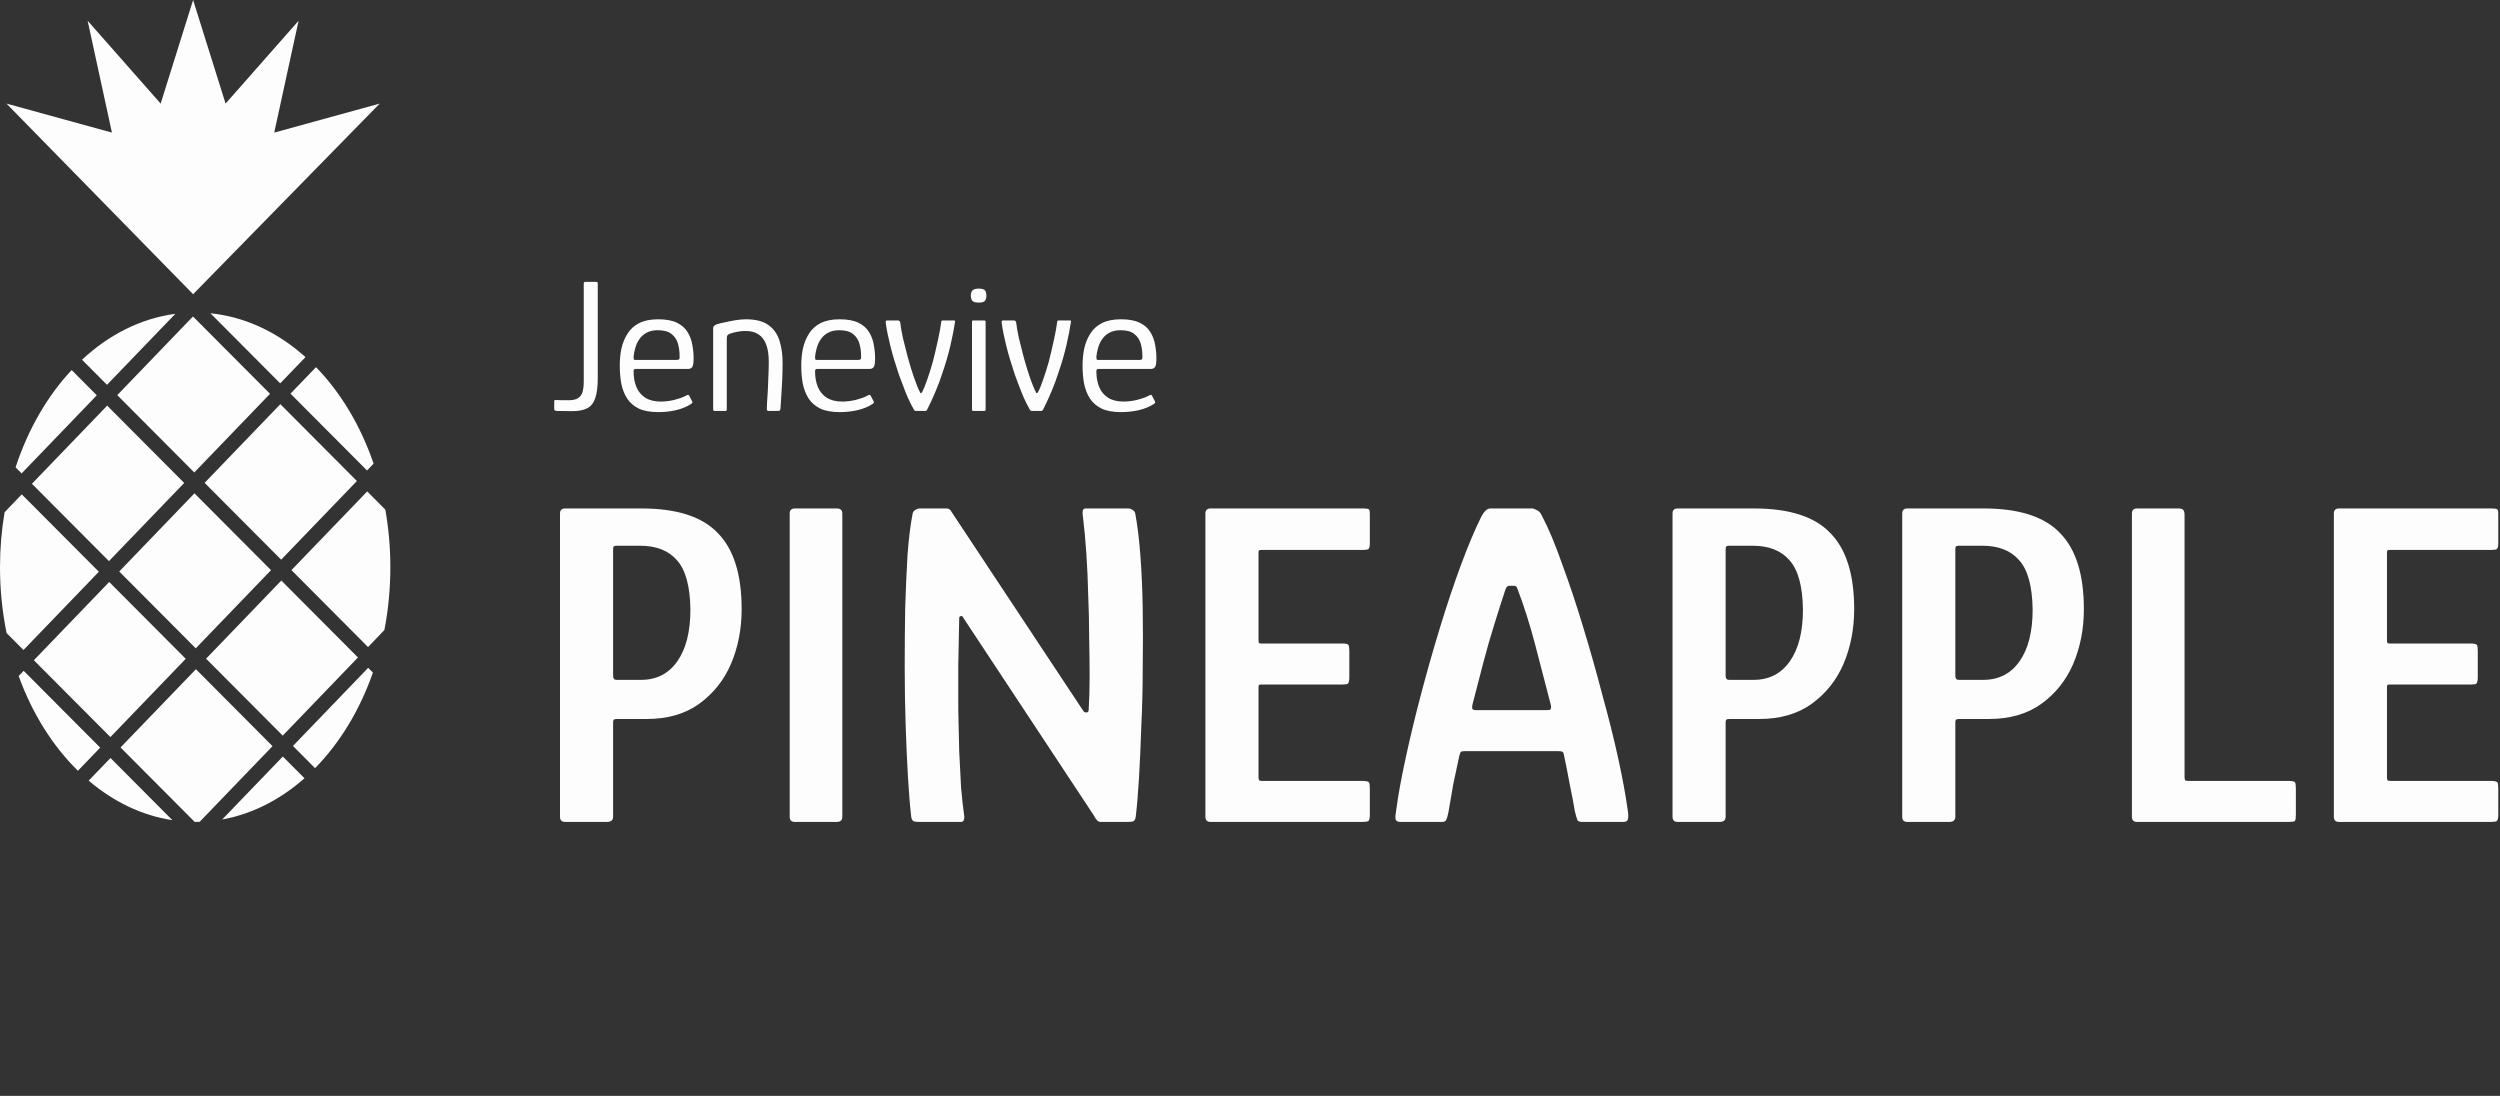 <svg width="365" height="160" viewBox="0 0 365 160" fill="none" xmlns="http://www.w3.org/2000/svg">
<rect x="0" y="0" width="365" height="160" fill="#333333" stroke="none"/>
<g clip-path="url(#clip0_80_499)">
<g clip-path="url(#clip1_80_499)">
<path d="M53.583 68.697L54.545 67.694C52.652 62.149 49.746 57.319 46.139 53.605L42.412 57.473L53.583 68.687V68.697Z" fill="#FDFDFE"/>
<path d="M40.931 59.009L29.875 70.494L41.05 81.713L52.105 70.228L40.931 59.009Z" fill="#FDFDFE"/>
<path d="M14.137 57.718L10.46 54.025C6.923 57.81 4.098 62.67 2.274 68.237L3.156 69.117L14.137 57.708V57.718Z" fill="#FDFDFE"/>
<path d="M15.646 59.221L4.66 70.633L15.907 81.923L26.892 70.511L15.646 59.221Z" fill="#FDFDFE"/>
<path d="M25.599 45.819C20.55 46.484 15.891 48.868 11.973 52.52L15.62 56.184L25.599 45.819Z" fill="#FDFDFE"/>
<path d="M44.596 52.132C40.588 48.54 35.839 46.258 30.719 45.737L40.909 55.969L44.606 52.132H44.596Z" fill="#FDFDFE"/>
<path d="M28.174 46.205L17.119 57.69L28.365 68.98L39.421 57.495L28.174 46.205Z" fill="#FDFDFE"/>
<path d="M41.073 84.757L30.087 96.169L41.277 107.402L52.262 95.99L41.073 84.757Z" fill="#FDFDFE"/>
<path d="M14.428 83.472L3.176 72.176L0.671 74.785C0.23 77.374 0 80.055 0 82.817C0 86.143 0.341 89.355 0.962 92.425L3.427 94.901L14.428 83.482V83.472Z" fill="#FDFDFE"/>
<path d="M17.604 109.134L28.425 120C28.425 120 28.475 120 28.495 120C28.715 120 28.936 120 29.146 119.99L39.787 108.939L28.605 97.705L17.604 109.123V109.134Z" fill="#FDFDFE"/>
<path d="M56.269 74.417L53.614 71.746L42.552 83.237L53.734 94.471L56.118 91.985C56.689 89.059 56.99 85.989 56.99 82.817C56.99 79.932 56.739 77.118 56.259 74.417H56.269Z" fill="#FDFDFE"/>
<path d="M28.392 72.026L17.407 83.438L28.581 94.656L39.567 83.244L28.392 72.026Z" fill="#FDFDFE"/>
<path d="M15.942 84.969L4.943 96.395L16.118 107.614L27.117 96.187L15.942 84.969Z" fill="#FDFDFE"/>
<path d="M42.773 108.909L45.999 112.152C49.606 108.479 52.521 103.701 54.445 98.196L53.754 97.5L42.773 108.909Z" fill="#FDFDFE"/>
<path d="M12.945 113.973C16.542 117.033 20.7 119.069 25.169 119.744L16.131 110.668L12.945 113.973Z" fill="#FDFDFE"/>
<path d="M32.443 119.642C36.851 118.844 40.929 116.736 44.456 113.626L41.29 110.454L32.443 119.642Z" fill="#FDFDFE"/>
<path d="M3.457 97.94L2.725 98.697C4.709 104.181 7.695 108.919 11.372 112.531L14.628 109.154L3.457 97.94Z" fill="#FDFDFE"/>
<path d="M28.194 42.954L55.437 15.123L40.037 19.359L43.594 3.029L32.934 15.123L28.194 0L23.455 15.123L12.795 3.029L16.341 19.359L0.942 15.123L28.194 42.954Z" fill="#FDFDFE"/>
</g>
<path d="M87.272 55.156C87.272 56.425 87.151 57.415 86.908 58.124C86.665 58.833 86.273 59.328 85.732 59.608C85.191 59.888 84.453 60.028 83.52 60.028L81.392 60C81.28 60 81.168 59.981 81.056 59.944C80.963 59.907 80.916 59.841 80.916 59.748V58.6C80.916 58.451 80.991 58.385 81.14 58.404C81.439 58.404 81.765 58.413 82.12 58.432C82.493 58.432 82.829 58.432 83.128 58.432C83.837 58.432 84.36 58.245 84.696 57.872C85.051 57.499 85.228 56.799 85.228 55.772V41.38C85.228 41.231 85.303 41.156 85.452 41.156H87.076C87.132 41.156 87.179 41.175 87.216 41.212C87.253 41.249 87.272 41.305 87.272 41.38V55.156ZM90.487 53.364C90.487 52.487 90.571 51.647 90.739 50.844C90.926 50.041 91.225 49.323 91.635 48.688C92.046 48.035 92.606 47.531 93.315 47.176C94.043 46.803 94.967 46.616 96.087 46.616C97.226 46.616 98.141 46.784 98.831 47.12C99.522 47.456 100.035 47.904 100.371 48.464C100.726 49.024 100.959 49.64 101.071 50.312C101.202 50.984 101.267 51.656 101.267 52.328C101.267 53.019 101.193 53.448 101.043 53.616C100.913 53.784 100.707 53.868 100.427 53.868H92.783C92.727 53.868 92.662 53.887 92.587 53.924C92.531 53.961 92.503 54.064 92.503 54.232C92.503 55.091 92.643 55.856 92.923 56.528C93.203 57.181 93.632 57.695 94.211 58.068C94.808 58.441 95.555 58.628 96.451 58.628C97.067 58.628 97.711 58.553 98.383 58.404C99.055 58.236 99.615 58.04 100.063 57.816C100.213 57.723 100.334 57.667 100.427 57.648C100.521 57.629 100.605 57.704 100.679 57.872L101.043 58.572C101.099 58.684 101.109 58.768 101.071 58.824C101.053 58.861 100.987 58.917 100.875 58.992C100.278 59.384 99.55 59.683 98.691 59.888C97.851 60.075 96.993 60.168 96.115 60.168C94.958 60.168 94.015 60 93.287 59.664C92.559 59.309 91.99 58.824 91.579 58.208C91.168 57.573 90.879 56.845 90.711 56.024C90.562 55.203 90.487 54.316 90.487 53.364ZM99.223 51.992C99.223 51.32 99.139 50.704 98.971 50.144C98.803 49.565 98.486 49.099 98.019 48.744C97.571 48.389 96.909 48.212 96.031 48.212C95.397 48.212 94.855 48.333 94.407 48.576C93.959 48.819 93.605 49.136 93.343 49.528C93.082 49.901 92.886 50.321 92.755 50.788C92.624 51.236 92.54 51.665 92.503 52.076C92.503 52.263 92.513 52.393 92.531 52.468C92.569 52.524 92.662 52.552 92.811 52.552H98.747C98.934 52.552 99.064 52.524 99.139 52.468C99.214 52.412 99.242 52.253 99.223 51.992ZM104.346 60C104.197 60 104.122 59.925 104.122 59.776C104.122 57.797 104.122 55.819 104.122 53.84C104.122 51.861 104.122 49.873 104.122 47.876C104.122 47.764 104.159 47.671 104.234 47.596C104.309 47.503 104.477 47.409 104.738 47.316C104.981 47.241 105.335 47.157 105.802 47.064C106.287 46.952 106.801 46.849 107.342 46.756C107.902 46.663 108.415 46.616 108.882 46.616C110.319 46.616 111.421 46.896 112.186 47.456C112.97 48.016 113.511 48.781 113.81 49.752C114.109 50.704 114.258 51.759 114.258 52.916C114.258 53.775 114.239 54.643 114.202 55.52C114.165 56.379 114.118 57.172 114.062 57.9C114.025 58.628 113.987 59.207 113.95 59.636C113.931 59.804 113.894 59.907 113.838 59.944C113.801 59.981 113.698 60 113.53 60H112.326C112.177 60 112.074 59.981 112.018 59.944C111.962 59.888 111.943 59.795 111.962 59.664C111.962 59.552 111.971 59.253 111.99 58.768C112.027 58.283 112.065 57.704 112.102 57.032C112.139 56.341 112.167 55.632 112.186 54.904C112.223 54.157 112.242 53.476 112.242 52.86C112.242 51.852 112.121 51.012 111.878 50.34C111.635 49.668 111.262 49.164 110.758 48.828C110.273 48.492 109.638 48.324 108.854 48.324C108.443 48.324 108.042 48.361 107.65 48.436C107.258 48.511 106.903 48.604 106.586 48.716C106.474 48.735 106.362 48.8 106.25 48.912C106.157 49.005 106.11 49.173 106.11 49.416C106.11 50.461 106.11 51.563 106.11 52.72C106.11 53.877 106.11 55.053 106.11 56.248C106.11 57.424 106.11 58.6 106.11 59.776C106.11 59.925 106.045 60 105.914 60H104.346ZM116.983 53.364C116.983 52.487 117.067 51.647 117.235 50.844C117.422 50.041 117.721 49.323 118.131 48.688C118.542 48.035 119.102 47.531 119.811 47.176C120.539 46.803 121.463 46.616 122.583 46.616C123.722 46.616 124.637 46.784 125.327 47.12C126.018 47.456 126.531 47.904 126.867 48.464C127.222 49.024 127.455 49.64 127.567 50.312C127.698 50.984 127.763 51.656 127.763 52.328C127.763 53.019 127.689 53.448 127.539 53.616C127.409 53.784 127.203 53.868 126.923 53.868H119.279C119.223 53.868 119.158 53.887 119.083 53.924C119.027 53.961 118.999 54.064 118.999 54.232C118.999 55.091 119.139 55.856 119.419 56.528C119.699 57.181 120.129 57.695 120.707 58.068C121.305 58.441 122.051 58.628 122.947 58.628C123.563 58.628 124.207 58.553 124.879 58.404C125.551 58.236 126.111 58.04 126.559 57.816C126.709 57.723 126.83 57.667 126.923 57.648C127.017 57.629 127.101 57.704 127.175 57.872L127.539 58.572C127.595 58.684 127.605 58.768 127.567 58.824C127.549 58.861 127.483 58.917 127.371 58.992C126.774 59.384 126.046 59.683 125.187 59.888C124.347 60.075 123.489 60.168 122.611 60.168C121.454 60.168 120.511 60 119.783 59.664C119.055 59.309 118.486 58.824 118.075 58.208C117.665 57.573 117.375 56.845 117.207 56.024C117.058 55.203 116.983 54.316 116.983 53.364ZM125.719 51.992C125.719 51.32 125.635 50.704 125.467 50.144C125.299 49.565 124.982 49.099 124.515 48.744C124.067 48.389 123.405 48.212 122.527 48.212C121.893 48.212 121.351 48.333 120.903 48.576C120.455 48.819 120.101 49.136 119.839 49.528C119.578 49.901 119.382 50.321 119.251 50.788C119.121 51.236 119.037 51.665 118.999 52.076C118.999 52.263 119.009 52.393 119.027 52.468C119.065 52.524 119.158 52.552 119.307 52.552H125.243C125.43 52.552 125.561 52.524 125.635 52.468C125.71 52.412 125.738 52.253 125.719 51.992ZM133.726 60C133.596 60 133.502 59.944 133.446 59.832C132.998 59.048 132.597 58.217 132.242 57.34C131.888 56.444 131.552 55.557 131.234 54.68C130.73 53.187 130.32 51.805 130.002 50.536C129.685 49.267 129.461 48.165 129.33 47.232C129.274 46.933 129.33 46.784 129.498 46.784H131.122C131.197 46.784 131.262 46.812 131.318 46.868C131.374 46.905 131.412 46.971 131.43 47.064C131.505 47.699 131.636 48.455 131.822 49.332C132.028 50.191 132.261 51.115 132.522 52.104C132.821 53.205 133.129 54.213 133.446 55.128C133.764 56.043 134.053 56.752 134.314 57.256C134.352 57.368 134.398 57.415 134.454 57.396C134.529 57.377 134.585 57.331 134.622 57.256C134.846 56.845 135.089 56.257 135.35 55.492C135.63 54.708 135.91 53.821 136.19 52.832C136.47 51.749 136.722 50.676 136.946 49.612C137.189 48.529 137.348 47.652 137.422 46.98C137.441 46.849 137.506 46.784 137.618 46.784H139.298C139.41 46.784 139.457 46.849 139.438 46.98C139.289 47.988 139.065 49.136 138.766 50.424C138.468 51.712 138.076 53.056 137.59 54.456C137.31 55.352 136.974 56.257 136.582 57.172C136.209 58.068 135.798 58.955 135.35 59.832C135.294 59.944 135.21 60 135.098 60H133.726ZM144.012 43.144C144.012 43.48 143.937 43.741 143.788 43.928C143.657 44.096 143.358 44.18 142.892 44.18C142.444 44.18 142.136 44.096 141.968 43.928C141.818 43.741 141.744 43.48 141.744 43.144C141.744 42.827 141.818 42.584 141.968 42.416C142.136 42.229 142.444 42.136 142.892 42.136C143.377 42.136 143.685 42.229 143.816 42.416C143.946 42.584 144.012 42.827 144.012 43.144ZM143.9 59.804C143.9 59.935 143.825 60 143.676 60H142.108C141.977 60 141.912 59.935 141.912 59.804V46.98C141.912 46.849 141.977 46.784 142.108 46.784H143.676C143.825 46.784 143.9 46.849 143.9 46.98V59.804ZM150.652 60C150.521 60 150.428 59.944 150.372 59.832C149.924 59.048 149.523 58.217 149.168 57.34C148.813 56.444 148.477 55.557 148.16 54.68C147.656 53.187 147.245 51.805 146.928 50.536C146.611 49.267 146.387 48.165 146.256 47.232C146.2 46.933 146.256 46.784 146.424 46.784H148.048C148.123 46.784 148.188 46.812 148.244 46.868C148.3 46.905 148.337 46.971 148.356 47.064C148.431 47.699 148.561 48.455 148.748 49.332C148.953 50.191 149.187 51.115 149.448 52.104C149.747 53.205 150.055 54.213 150.372 55.128C150.689 56.043 150.979 56.752 151.24 57.256C151.277 57.368 151.324 57.415 151.38 57.396C151.455 57.377 151.511 57.331 151.548 57.256C151.772 56.845 152.015 56.257 152.276 55.492C152.556 54.708 152.836 53.821 153.116 52.832C153.396 51.749 153.648 50.676 153.872 49.612C154.115 48.529 154.273 47.652 154.348 46.98C154.367 46.849 154.432 46.784 154.544 46.784H156.224C156.336 46.784 156.383 46.849 156.364 46.98C156.215 47.988 155.991 49.136 155.692 50.424C155.393 51.712 155.001 53.056 154.516 54.456C154.236 55.352 153.9 56.257 153.508 57.172C153.135 58.068 152.724 58.955 152.276 59.832C152.22 59.944 152.136 60 152.024 60H150.652ZM158.054 53.364C158.054 52.487 158.138 51.647 158.306 50.844C158.492 50.041 158.791 49.323 159.202 48.688C159.612 48.035 160.172 47.531 160.882 47.176C161.61 46.803 162.534 46.616 163.654 46.616C164.792 46.616 165.707 46.784 166.398 47.12C167.088 47.456 167.602 47.904 167.938 48.464C168.292 49.024 168.526 49.64 168.638 50.312C168.768 50.984 168.834 51.656 168.834 52.328C168.834 53.019 168.759 53.448 168.61 53.616C168.479 53.784 168.274 53.868 167.994 53.868H160.35C160.294 53.868 160.228 53.887 160.154 53.924C160.098 53.961 160.07 54.064 160.07 54.232C160.07 55.091 160.21 55.856 160.49 56.528C160.77 57.181 161.199 57.695 161.778 58.068C162.375 58.441 163.122 58.628 164.018 58.628C164.634 58.628 165.278 58.553 165.95 58.404C166.622 58.236 167.182 58.04 167.63 57.816C167.779 57.723 167.9 57.667 167.994 57.648C168.087 57.629 168.171 57.704 168.246 57.872L168.61 58.572C168.666 58.684 168.675 58.768 168.638 58.824C168.619 58.861 168.554 58.917 168.442 58.992C167.844 59.384 167.116 59.683 166.258 59.888C165.418 60.075 164.559 60.168 163.682 60.168C162.524 60.168 161.582 60 160.854 59.664C160.126 59.309 159.556 58.824 159.146 58.208C158.735 57.573 158.446 56.845 158.278 56.024C158.128 55.203 158.054 54.316 158.054 53.364ZM166.79 51.992C166.79 51.32 166.706 50.704 166.538 50.144C166.37 49.565 166.052 49.099 165.586 48.744C165.138 48.389 164.475 48.212 163.598 48.212C162.963 48.212 162.422 48.333 161.974 48.576C161.526 48.819 161.171 49.136 160.91 49.528C160.648 49.901 160.452 50.321 160.322 50.788C160.191 51.236 160.107 51.665 160.07 52.076C160.07 52.263 160.079 52.393 160.098 52.468C160.135 52.524 160.228 52.552 160.378 52.552H166.314C166.5 52.552 166.631 52.524 166.706 52.468C166.78 52.412 166.808 52.253 166.79 51.992Z" fill="#FDFDFE"/>
<path d="M108.28 88.924C108.28 91.825 107.759 94.5 106.716 96.948C105.673 99.351 104.109 101.3 102.024 102.796C99.984 104.247 97.445 104.972 94.408 104.972H90.056C89.829 104.972 89.671 105.017 89.58 105.108C89.535 105.199 89.512 105.335 89.512 105.516V119.252C89.512 119.751 89.217 120 88.628 120H82.508C82.009 120 81.76 119.751 81.76 119.252V74.984C81.76 74.485 82.009 74.236 82.508 74.236H93.66C98.828 74.236 102.545 75.437 104.812 77.84C107.124 80.197 108.28 83.892 108.28 88.924ZM89.512 98.648C89.512 99.056 89.671 99.26 89.988 99.26H93.592C95.859 99.26 97.627 98.353 98.896 96.54C100.165 94.727 100.8 92.211 100.8 88.992C100.755 85.592 100.097 83.189 98.828 81.784C97.604 80.379 95.813 79.676 93.456 79.676H89.988C89.807 79.676 89.671 79.721 89.58 79.812C89.535 79.857 89.512 80.016 89.512 80.288V98.648ZM122.979 119.252C122.979 119.751 122.707 120 122.163 120H116.043C115.544 120 115.295 119.751 115.295 119.252V74.984C115.295 74.485 115.544 74.236 116.043 74.236H122.163C122.707 74.236 122.979 74.485 122.979 74.984V119.252ZM158.132 103.748C158.223 103.929 158.381 104.02 158.608 104.02C158.835 104.02 158.948 103.884 158.948 103.612C159.039 102.161 159.084 100.552 159.084 98.784C159.084 96.971 159.061 95.067 159.016 93.072C159.016 91.077 158.971 89.037 158.88 86.952C158.835 84.867 158.744 82.827 158.608 80.832C158.472 78.792 158.291 76.865 158.064 75.052C158.019 74.508 158.155 74.236 158.472 74.236H164.66C164.932 74.236 165.159 74.304 165.34 74.44C165.567 74.576 165.703 74.757 165.748 74.984C166.065 76.661 166.315 78.701 166.496 81.104C166.677 83.461 166.791 86.045 166.836 88.856C166.881 91.667 166.881 94.545 166.836 97.492C166.836 100.393 166.768 103.227 166.632 105.992C166.541 108.757 166.428 111.296 166.292 113.608C166.156 115.875 165.997 117.756 165.816 119.252C165.771 119.615 165.635 119.841 165.408 119.932C165.181 119.977 164.932 120 164.66 120H160.648C160.331 120 160.013 119.683 159.696 119.048L140.656 90.216C140.611 90.035 140.497 89.944 140.316 89.944C140.135 89.944 140.044 90.057 140.044 90.284C139.999 92.596 139.953 94.885 139.908 97.152C139.908 99.373 139.908 101.549 139.908 103.68C139.953 105.765 139.999 107.76 140.044 109.664C140.135 111.568 140.225 113.336 140.316 114.968C140.452 116.555 140.611 117.983 140.792 119.252C140.792 119.751 140.633 120 140.316 120H134.196C133.969 120 133.72 119.977 133.448 119.932C133.221 119.841 133.085 119.615 133.04 119.252C132.859 117.711 132.7 115.784 132.564 113.472C132.428 111.16 132.315 108.621 132.224 105.856C132.133 103.091 132.088 100.257 132.088 97.356C132.088 94.409 132.111 91.553 132.156 88.788C132.247 85.977 132.36 83.393 132.496 81.036C132.677 78.633 132.927 76.616 133.244 74.984C133.289 74.757 133.425 74.576 133.652 74.44C133.879 74.304 134.105 74.236 134.332 74.236H138.208C138.525 74.236 138.775 74.417 138.956 74.78L158.132 103.748ZM176.738 120C176.24 120 175.99 119.751 175.99 119.252V74.984C175.99 74.485 176.24 74.236 176.738 74.236H199.042C199.496 74.236 199.768 74.281 199.858 74.372C199.949 74.417 199.994 74.667 199.994 75.12V79.268C199.994 79.767 199.926 80.061 199.79 80.152C199.7 80.243 199.45 80.288 199.042 80.288H184.286C184.014 80.288 183.856 80.311 183.81 80.356C183.765 80.401 183.742 80.537 183.742 80.764V93.412C183.742 93.639 183.765 93.797 183.81 93.888C183.901 93.933 184.037 93.956 184.218 93.956H195.982C196.481 93.956 196.776 94.024 196.866 94.16C196.957 94.251 197.002 94.568 197.002 95.112V98.852C197.002 99.351 196.934 99.668 196.798 99.804C196.708 99.895 196.436 99.94 195.982 99.94H184.218C183.992 99.94 183.856 99.963 183.81 100.008C183.765 100.053 183.742 100.189 183.742 100.416V113.404C183.742 113.631 183.765 113.789 183.81 113.88C183.856 113.971 183.992 114.016 184.218 114.016H198.906C199.45 114.016 199.768 114.084 199.858 114.22C199.949 114.311 199.994 114.605 199.994 115.104V118.912C199.994 119.411 199.926 119.728 199.79 119.864C199.654 119.955 199.36 120 198.906 120H176.738ZM204.425 120C204.062 120 203.835 119.864 203.745 119.592C203.699 119.32 203.745 118.799 203.881 118.028C204.153 115.988 204.606 113.517 205.241 110.616C205.875 107.669 206.623 104.564 207.485 101.3C208.346 98.036 209.275 94.772 210.273 91.508C211.27 88.244 212.29 85.207 213.333 82.396C214.375 79.585 215.373 77.228 216.325 75.324C216.506 75.007 216.687 74.757 216.869 74.576C217.095 74.349 217.345 74.236 217.617 74.236H223.805C224.077 74.327 224.326 74.44 224.553 74.576C224.779 74.712 224.983 74.984 225.165 75.392C226.117 77.205 227.091 79.54 228.089 82.396C229.131 85.207 230.151 88.267 231.149 91.576C232.146 94.84 233.075 98.127 233.937 101.436C234.843 104.7 235.614 107.783 236.249 110.684C236.883 113.585 237.337 116.033 237.609 118.028C237.745 118.799 237.767 119.32 237.677 119.592C237.631 119.864 237.405 120 236.997 120H231.013C230.695 120 230.469 119.932 230.333 119.796C230.242 119.615 230.106 119.161 229.925 118.436C229.743 117.303 229.494 115.988 229.177 114.492C228.905 112.996 228.633 111.613 228.361 110.344C228.315 110.027 228.247 109.845 228.157 109.8C228.066 109.709 227.862 109.664 227.545 109.664H213.877C213.559 109.664 213.355 109.709 213.265 109.8C213.219 109.845 213.151 110.027 213.061 110.344C212.789 111.613 212.494 112.996 212.177 114.492C211.905 115.988 211.678 117.303 211.497 118.436C211.361 119.161 211.225 119.615 211.089 119.796C210.998 119.932 210.794 120 210.477 120H204.425ZM215.509 103.68H225.913C226.185 103.68 226.343 103.635 226.389 103.544C226.479 103.408 226.479 103.159 226.389 102.796C225.663 99.985 224.915 97.107 224.145 94.16C223.374 91.213 222.513 88.493 221.561 86C221.47 85.683 221.311 85.524 221.085 85.524H220.337C220.11 85.524 219.929 85.705 219.793 86.068C219.339 87.428 218.818 89.06 218.229 90.964C217.639 92.823 217.073 94.795 216.529 96.88C215.985 98.965 215.463 100.983 214.965 102.932C214.919 103.159 214.919 103.34 214.965 103.476C215.01 103.612 215.191 103.68 215.509 103.68ZM270.71 88.924C270.71 91.825 270.188 94.5 269.146 96.948C268.103 99.351 266.539 101.3 264.454 102.796C262.414 104.247 259.875 104.972 256.838 104.972H252.486C252.259 104.972 252.1 105.017 252.01 105.108C251.964 105.199 251.942 105.335 251.942 105.516V119.252C251.942 119.751 251.647 120 251.058 120H244.938C244.439 120 244.19 119.751 244.19 119.252V74.984C244.19 74.485 244.439 74.236 244.938 74.236H256.09C261.258 74.236 264.975 75.437 267.242 77.84C269.554 80.197 270.71 83.892 270.71 88.924ZM251.942 98.648C251.942 99.056 252.1 99.26 252.418 99.26H256.022C258.288 99.26 260.056 98.353 261.326 96.54C262.595 94.727 263.23 92.211 263.23 88.992C263.184 85.592 262.527 83.189 261.258 81.784C260.034 80.379 258.243 79.676 255.886 79.676H252.418C252.236 79.676 252.1 79.721 252.01 79.812C251.964 79.857 251.942 80.016 251.942 80.288V98.648ZM304.245 88.924C304.245 91.825 303.724 94.5 302.681 96.948C301.638 99.351 300.074 101.3 297.989 102.796C295.949 104.247 293.41 104.972 290.373 104.972H286.021C285.794 104.972 285.636 105.017 285.545 105.108C285.5 105.199 285.477 105.335 285.477 105.516V119.252C285.477 119.751 285.182 120 284.593 120H278.473C277.974 120 277.725 119.751 277.725 119.252V74.984C277.725 74.485 277.974 74.236 278.473 74.236H289.625C294.793 74.236 298.51 75.437 300.777 77.84C303.089 80.197 304.245 83.892 304.245 88.924ZM285.477 98.648C285.477 99.056 285.636 99.26 285.953 99.26H289.557C291.824 99.26 293.592 98.353 294.861 96.54C296.13 94.727 296.765 92.211 296.765 88.992C296.72 85.592 296.062 83.189 294.793 81.784C293.569 80.379 291.778 79.676 289.421 79.676H285.953C285.772 79.676 285.636 79.721 285.545 79.812C285.5 79.857 285.477 80.016 285.477 80.288V98.648ZM312.008 120C311.509 120 311.26 119.751 311.26 119.252V74.984C311.26 74.485 311.509 74.236 312.008 74.236H317.992C318.4 74.236 318.649 74.304 318.74 74.44C318.876 74.576 318.944 74.825 318.944 75.188V113.404C318.944 113.631 318.967 113.789 319.012 113.88C319.057 113.971 319.216 114.016 319.488 114.016H334.176C334.675 114.016 334.969 114.084 335.06 114.22C335.151 114.311 335.196 114.605 335.196 115.104V118.912C335.196 119.411 335.151 119.728 335.06 119.864C334.969 119.955 334.652 120 334.108 120H312.008ZM341.492 120C340.994 120 340.744 119.751 340.744 119.252V74.984C340.744 74.485 340.994 74.236 341.492 74.236H363.796C364.25 74.236 364.522 74.281 364.612 74.372C364.703 74.417 364.748 74.667 364.748 75.12V79.268C364.748 79.767 364.68 80.061 364.544 80.152C364.454 80.243 364.204 80.288 363.796 80.288H349.04C348.768 80.288 348.61 80.311 348.564 80.356C348.519 80.401 348.496 80.537 348.496 80.764V93.412C348.496 93.639 348.519 93.797 348.564 93.888C348.655 93.933 348.791 93.956 348.972 93.956H360.736C361.235 93.956 361.53 94.024 361.62 94.16C361.711 94.251 361.756 94.568 361.756 95.112V98.852C361.756 99.351 361.688 99.668 361.552 99.804C361.462 99.895 361.19 99.94 360.736 99.94H348.972C348.746 99.94 348.61 99.963 348.564 100.008C348.519 100.053 348.496 100.189 348.496 100.416V113.404C348.496 113.631 348.519 113.789 348.564 113.88C348.61 113.971 348.746 114.016 348.972 114.016H363.66C364.204 114.016 364.522 114.084 364.612 114.22C364.703 114.311 364.748 114.605 364.748 115.104V118.912C364.748 119.411 364.68 119.728 364.544 119.864C364.408 119.955 364.114 120 363.66 120H341.492Z" fill="#FDFDFE"/>
</g>
<defs>
<clipPath id="clip0_80_499">
<rect width="365" height="160" fill="white"/>
</clipPath>
<clipPath id="clip1_80_499">
<rect width="57" height="120" fill="white"/>
</clipPath>
</defs>
</svg>
